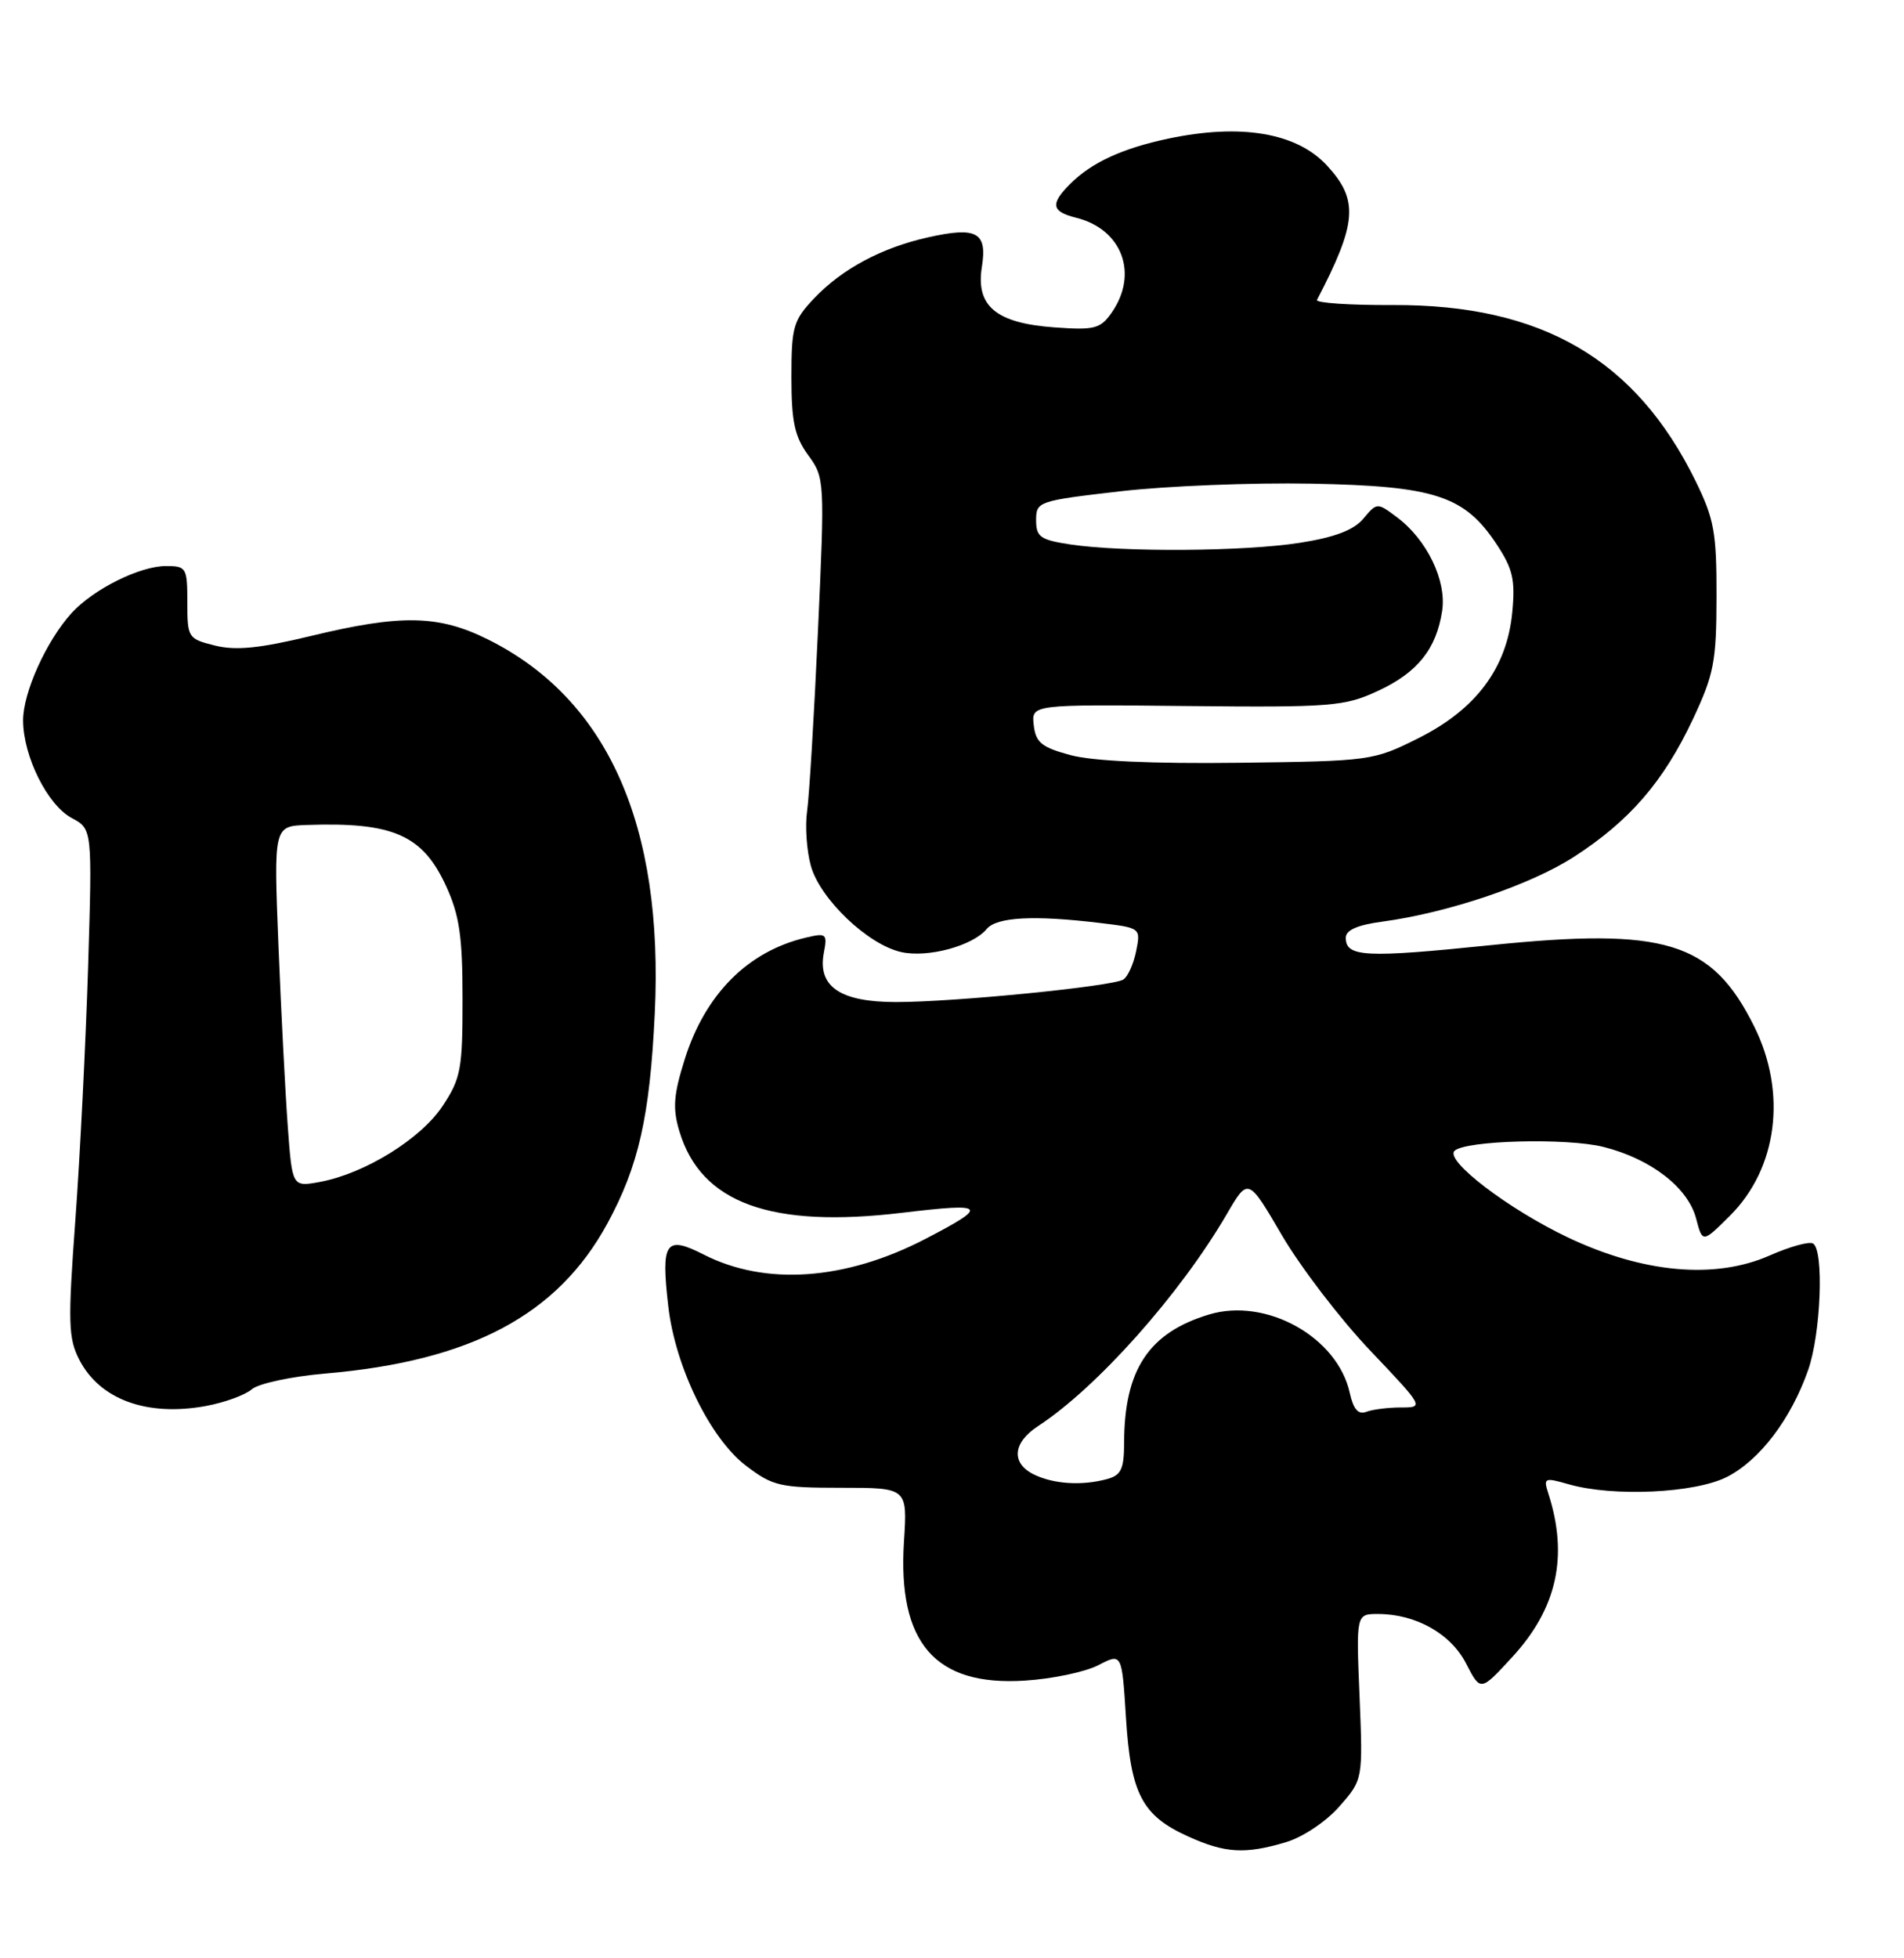 <?xml version="1.0" encoding="UTF-8" standalone="no"?>
<!DOCTYPE svg PUBLIC "-//W3C//DTD SVG 1.1//EN" "http://www.w3.org/Graphics/SVG/1.1/DTD/svg11.dtd" >
<svg xmlns="http://www.w3.org/2000/svg" xmlns:xlink="http://www.w3.org/1999/xlink" version="1.1" viewBox="0 0 249 256">
 <g >
 <path fill="currentColor"
d=" M 168.18 240.83 C 170.39 240.17 173.44 238.13 175.17 236.15 C 178.24 232.65 178.24 232.65 177.80 221.83 C 177.35 211.00 177.35 211.00 180.21 211.00 C 185.16 211.00 189.74 213.58 191.74 217.49 C 193.62 221.14 193.62 221.14 197.74 216.66 C 203.62 210.29 205.13 203.48 202.50 195.29 C 201.82 193.19 201.96 193.13 205.14 194.04 C 210.96 195.71 221.66 195.21 225.85 193.08 C 230.13 190.89 234.20 185.55 236.46 179.12 C 238.13 174.39 238.56 163.46 237.11 162.57 C 236.62 162.26 234.07 162.97 231.44 164.13 C 224.29 167.29 214.87 166.44 205.00 161.75 C 197.25 158.06 188.96 151.73 190.21 150.46 C 191.57 149.09 204.88 148.73 209.70 149.94 C 215.90 151.50 220.74 155.24 221.81 159.29 C 222.65 162.50 222.65 162.50 226.22 158.95 C 232.46 152.76 233.73 142.86 229.40 134.17 C 223.87 123.08 217.82 121.22 194.88 123.57 C 178.51 125.25 176.00 125.12 176.00 122.59 C 176.00 121.59 177.53 120.92 180.75 120.49 C 189.39 119.33 200.18 115.68 205.88 111.99 C 213.13 107.30 217.54 102.19 221.38 94.05 C 224.14 88.18 224.47 86.51 224.48 78.00 C 224.50 69.63 224.17 67.83 221.74 62.88 C 213.92 46.95 201.62 39.80 182.18 39.88 C 176.50 39.91 172.03 39.60 172.23 39.21 C 177.49 29.13 177.71 26.14 173.52 21.62 C 169.56 17.35 162.27 16.12 152.80 18.12 C 146.75 19.40 142.75 21.25 139.95 24.05 C 137.32 26.68 137.49 27.66 140.75 28.47 C 146.76 29.97 148.93 35.80 145.37 40.89 C 143.90 42.98 143.13 43.18 137.90 42.80 C 130.25 42.25 127.58 40.01 128.41 34.87 C 129.13 30.36 127.74 29.60 121.36 31.03 C 115.29 32.39 110.14 35.15 106.50 38.97 C 103.74 41.88 103.50 42.70 103.50 49.32 C 103.50 55.13 103.92 57.07 105.69 59.50 C 107.85 62.46 107.87 62.78 106.97 82.50 C 106.47 93.50 105.83 104.09 105.55 106.04 C 105.27 107.98 105.49 111.20 106.04 113.19 C 107.24 117.53 113.52 123.52 117.88 124.47 C 121.37 125.24 127.21 123.65 129.04 121.45 C 130.34 119.88 135.20 119.62 143.84 120.66 C 149.17 121.30 149.19 121.31 148.58 124.35 C 148.24 126.03 147.49 127.70 146.90 128.06 C 145.44 128.96 124.84 131.00 117.19 131.00 C 109.87 131.00 106.90 128.98 107.74 124.57 C 108.22 122.07 108.07 121.94 105.38 122.58 C 97.80 124.37 92.23 129.96 89.55 138.47 C 88.08 143.14 87.95 144.90 88.85 147.90 C 91.67 157.29 100.79 160.61 118.05 158.54 C 129.06 157.22 129.40 157.62 120.97 161.99 C 110.55 167.39 100.09 168.12 92.05 164.02 C 87.02 161.46 86.42 162.35 87.40 170.81 C 88.32 178.71 92.87 188.04 97.55 191.61 C 101.06 194.28 101.99 194.50 110.01 194.50 C 118.67 194.50 118.67 194.50 118.22 201.51 C 117.37 214.79 122.28 220.46 134.01 219.71 C 137.59 219.49 141.91 218.58 143.62 217.70 C 146.72 216.09 146.72 216.09 147.25 224.55 C 147.87 234.50 149.36 237.35 155.33 240.06 C 160.21 242.28 162.82 242.43 168.18 240.83 Z  M 32.92 181.63 C 33.79 180.87 38.10 179.95 42.50 179.57 C 61.59 177.94 72.92 171.92 79.43 159.95 C 83.52 152.43 84.98 145.98 85.63 132.50 C 86.81 107.87 79.47 91.39 63.82 83.60 C 57.37 80.38 52.43 80.29 40.63 83.15 C 33.96 84.76 30.85 85.07 28.13 84.40 C 24.59 83.52 24.50 83.38 24.50 78.75 C 24.50 74.21 24.37 74.00 21.71 74.00 C 18.27 74.00 12.22 77.02 9.36 80.15 C 6.06 83.78 3.00 90.57 3.02 94.21 C 3.05 98.90 6.22 105.26 9.38 106.94 C 12.07 108.38 12.07 108.38 11.52 126.44 C 11.21 136.37 10.46 151.27 9.85 159.56 C 8.87 172.94 8.93 174.96 10.38 177.78 C 13.07 182.97 19.22 185.22 26.92 183.81 C 29.36 183.36 32.06 182.38 32.92 181.63 Z  M 135.25 192.78 C 132.20 191.31 132.42 188.61 135.75 186.44 C 143.46 181.41 154.33 169.20 160.44 158.72 C 163.23 153.93 163.23 153.93 167.67 161.53 C 170.12 165.70 175.30 172.47 179.19 176.56 C 186.23 183.97 186.24 184.00 183.21 184.00 C 181.53 184.00 179.49 184.26 178.68 184.57 C 177.63 184.97 176.99 184.24 176.52 182.10 C 174.92 174.80 165.60 169.60 158.14 171.84 C 150.24 174.21 147.02 179.06 147.01 188.63 C 147.00 192.07 146.62 192.87 144.75 193.37 C 141.48 194.25 137.82 194.02 135.25 192.78 Z  M 140.00 98.72 C 136.22 97.70 135.45 97.07 135.19 94.80 C 134.88 92.09 134.88 92.09 155.19 92.30 C 174.12 92.49 175.82 92.35 180.17 90.34 C 185.37 87.94 187.84 84.86 188.60 79.86 C 189.20 75.90 186.61 70.55 182.69 67.62 C 180.10 65.68 180.08 65.68 178.29 67.81 C 177.04 69.30 174.55 70.25 170.00 70.96 C 162.76 72.10 146.91 72.21 140.00 71.18 C 136.05 70.58 135.50 70.20 135.50 68.00 C 135.50 65.56 135.77 65.47 146.50 64.23 C 152.55 63.53 163.80 63.08 171.50 63.23 C 187.66 63.54 191.52 64.80 195.72 71.15 C 197.85 74.36 198.18 75.81 197.77 80.06 C 197.07 87.33 193.04 92.73 185.50 96.50 C 179.59 99.46 179.25 99.50 162.00 99.72 C 150.71 99.86 142.90 99.50 140.00 98.72 Z  M 37.64 147.34 C 37.32 143.03 36.77 132.41 36.42 123.75 C 35.79 108.00 35.79 108.00 40.14 107.85 C 51.40 107.46 55.26 109.15 58.33 115.82 C 60.08 119.63 60.49 122.38 60.49 130.57 C 60.50 139.75 60.27 140.99 57.89 144.58 C 55.05 148.88 47.72 153.42 41.86 154.51 C 38.22 155.18 38.22 155.18 37.64 147.34 Z "/>
</g>
</svg>